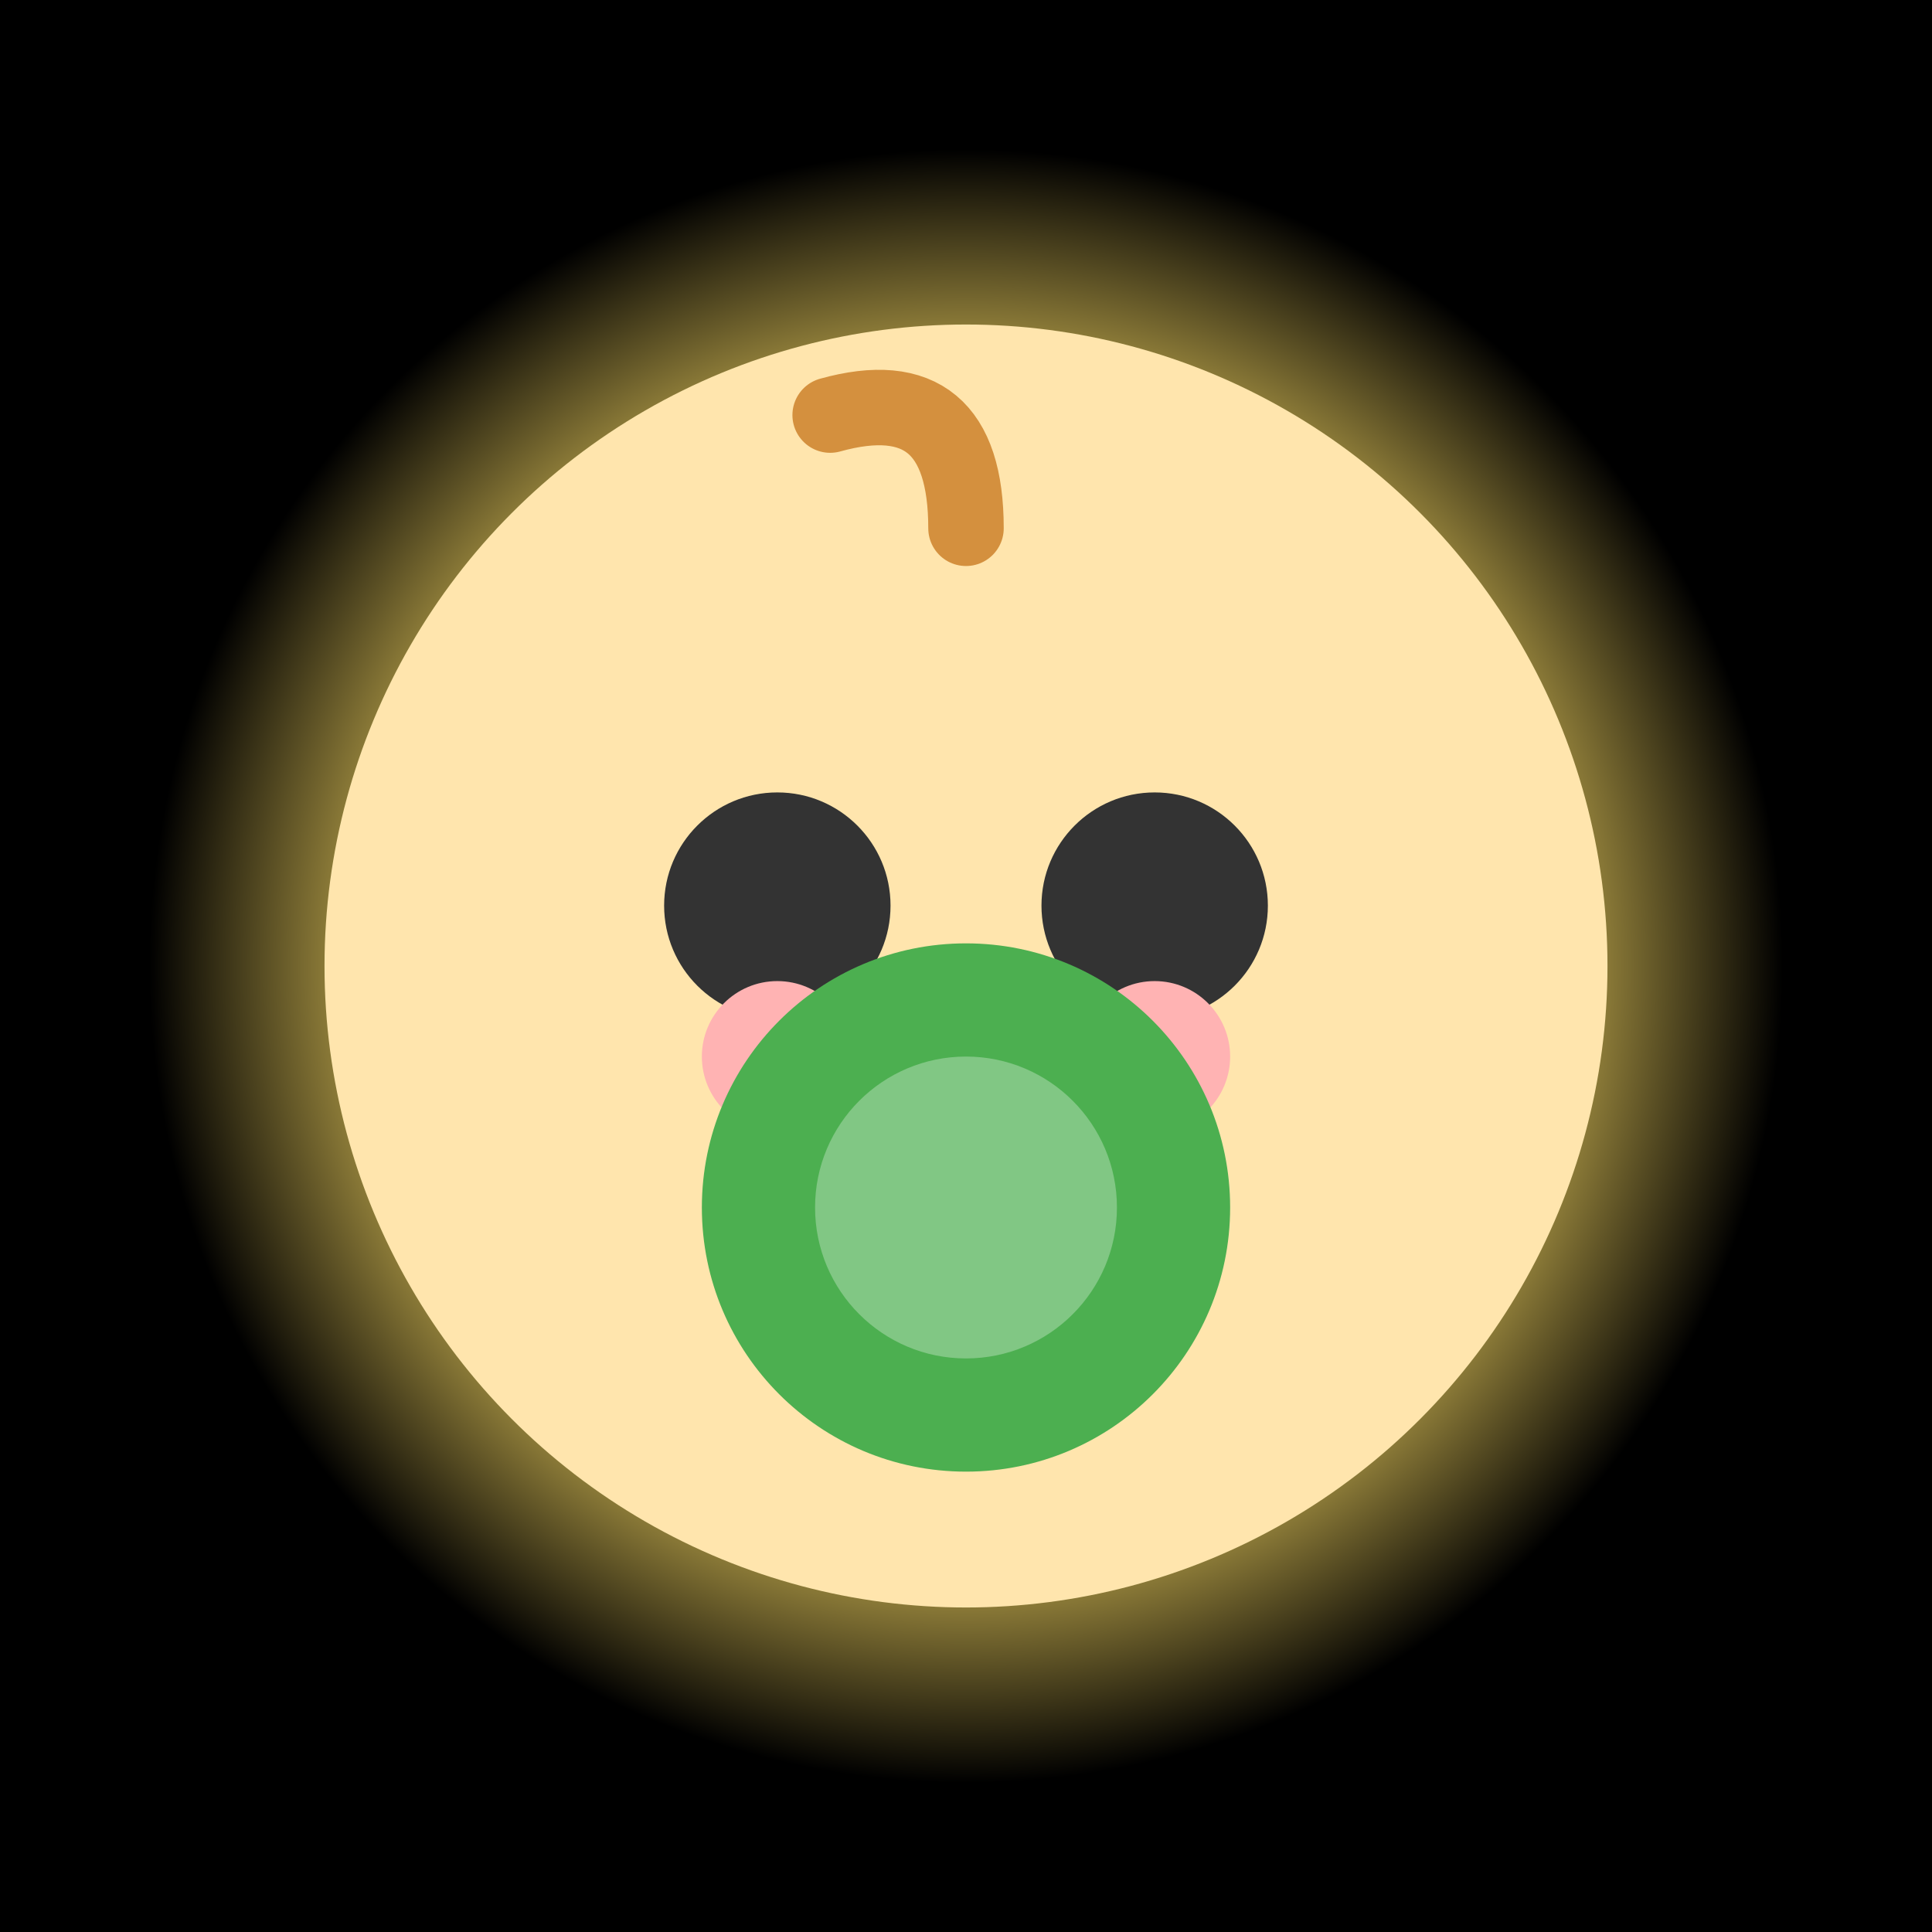 <svg width="512" height="512" viewBox="0 0 512 512" xmlns="http://www.w3.org/2000/svg">
  <defs>
    <radialGradient id="glow" cx="0.5" cy="0.5" r="0.5">
      <stop offset="60%" stop-color="#FFE066"/>
      <stop offset="100%" stop-color="#000000"/>
    </radialGradient>
  </defs>
  <rect width="512" height="512" fill="#000000"/>
  <circle cx="256" cy="256" r="220" fill="url(#glow)"/>
  <circle cx="256" cy="256" r="170" fill="#FFE5AD"/>
  <circle cx="206" cy="240" r="30" fill="#333333"/>
  <circle cx="306" cy="240" r="30" fill="#333333"/>
  <circle cx="206" cy="280" r="20" fill="#FFB3B3"/>
  <circle cx="306" cy="280" r="20" fill="#FFB3B3"/>
  <g>
    <circle cx="256" cy="320" r="70" fill="#4CAF50"/>
    <circle cx="256" cy="320" r="40" fill="#81C784"/>
  </g>
  <path d="M256 140 Q256 100 220 110" stroke="#D4903E" stroke-width="20" stroke-linecap="round" fill="none"/>
</svg>

